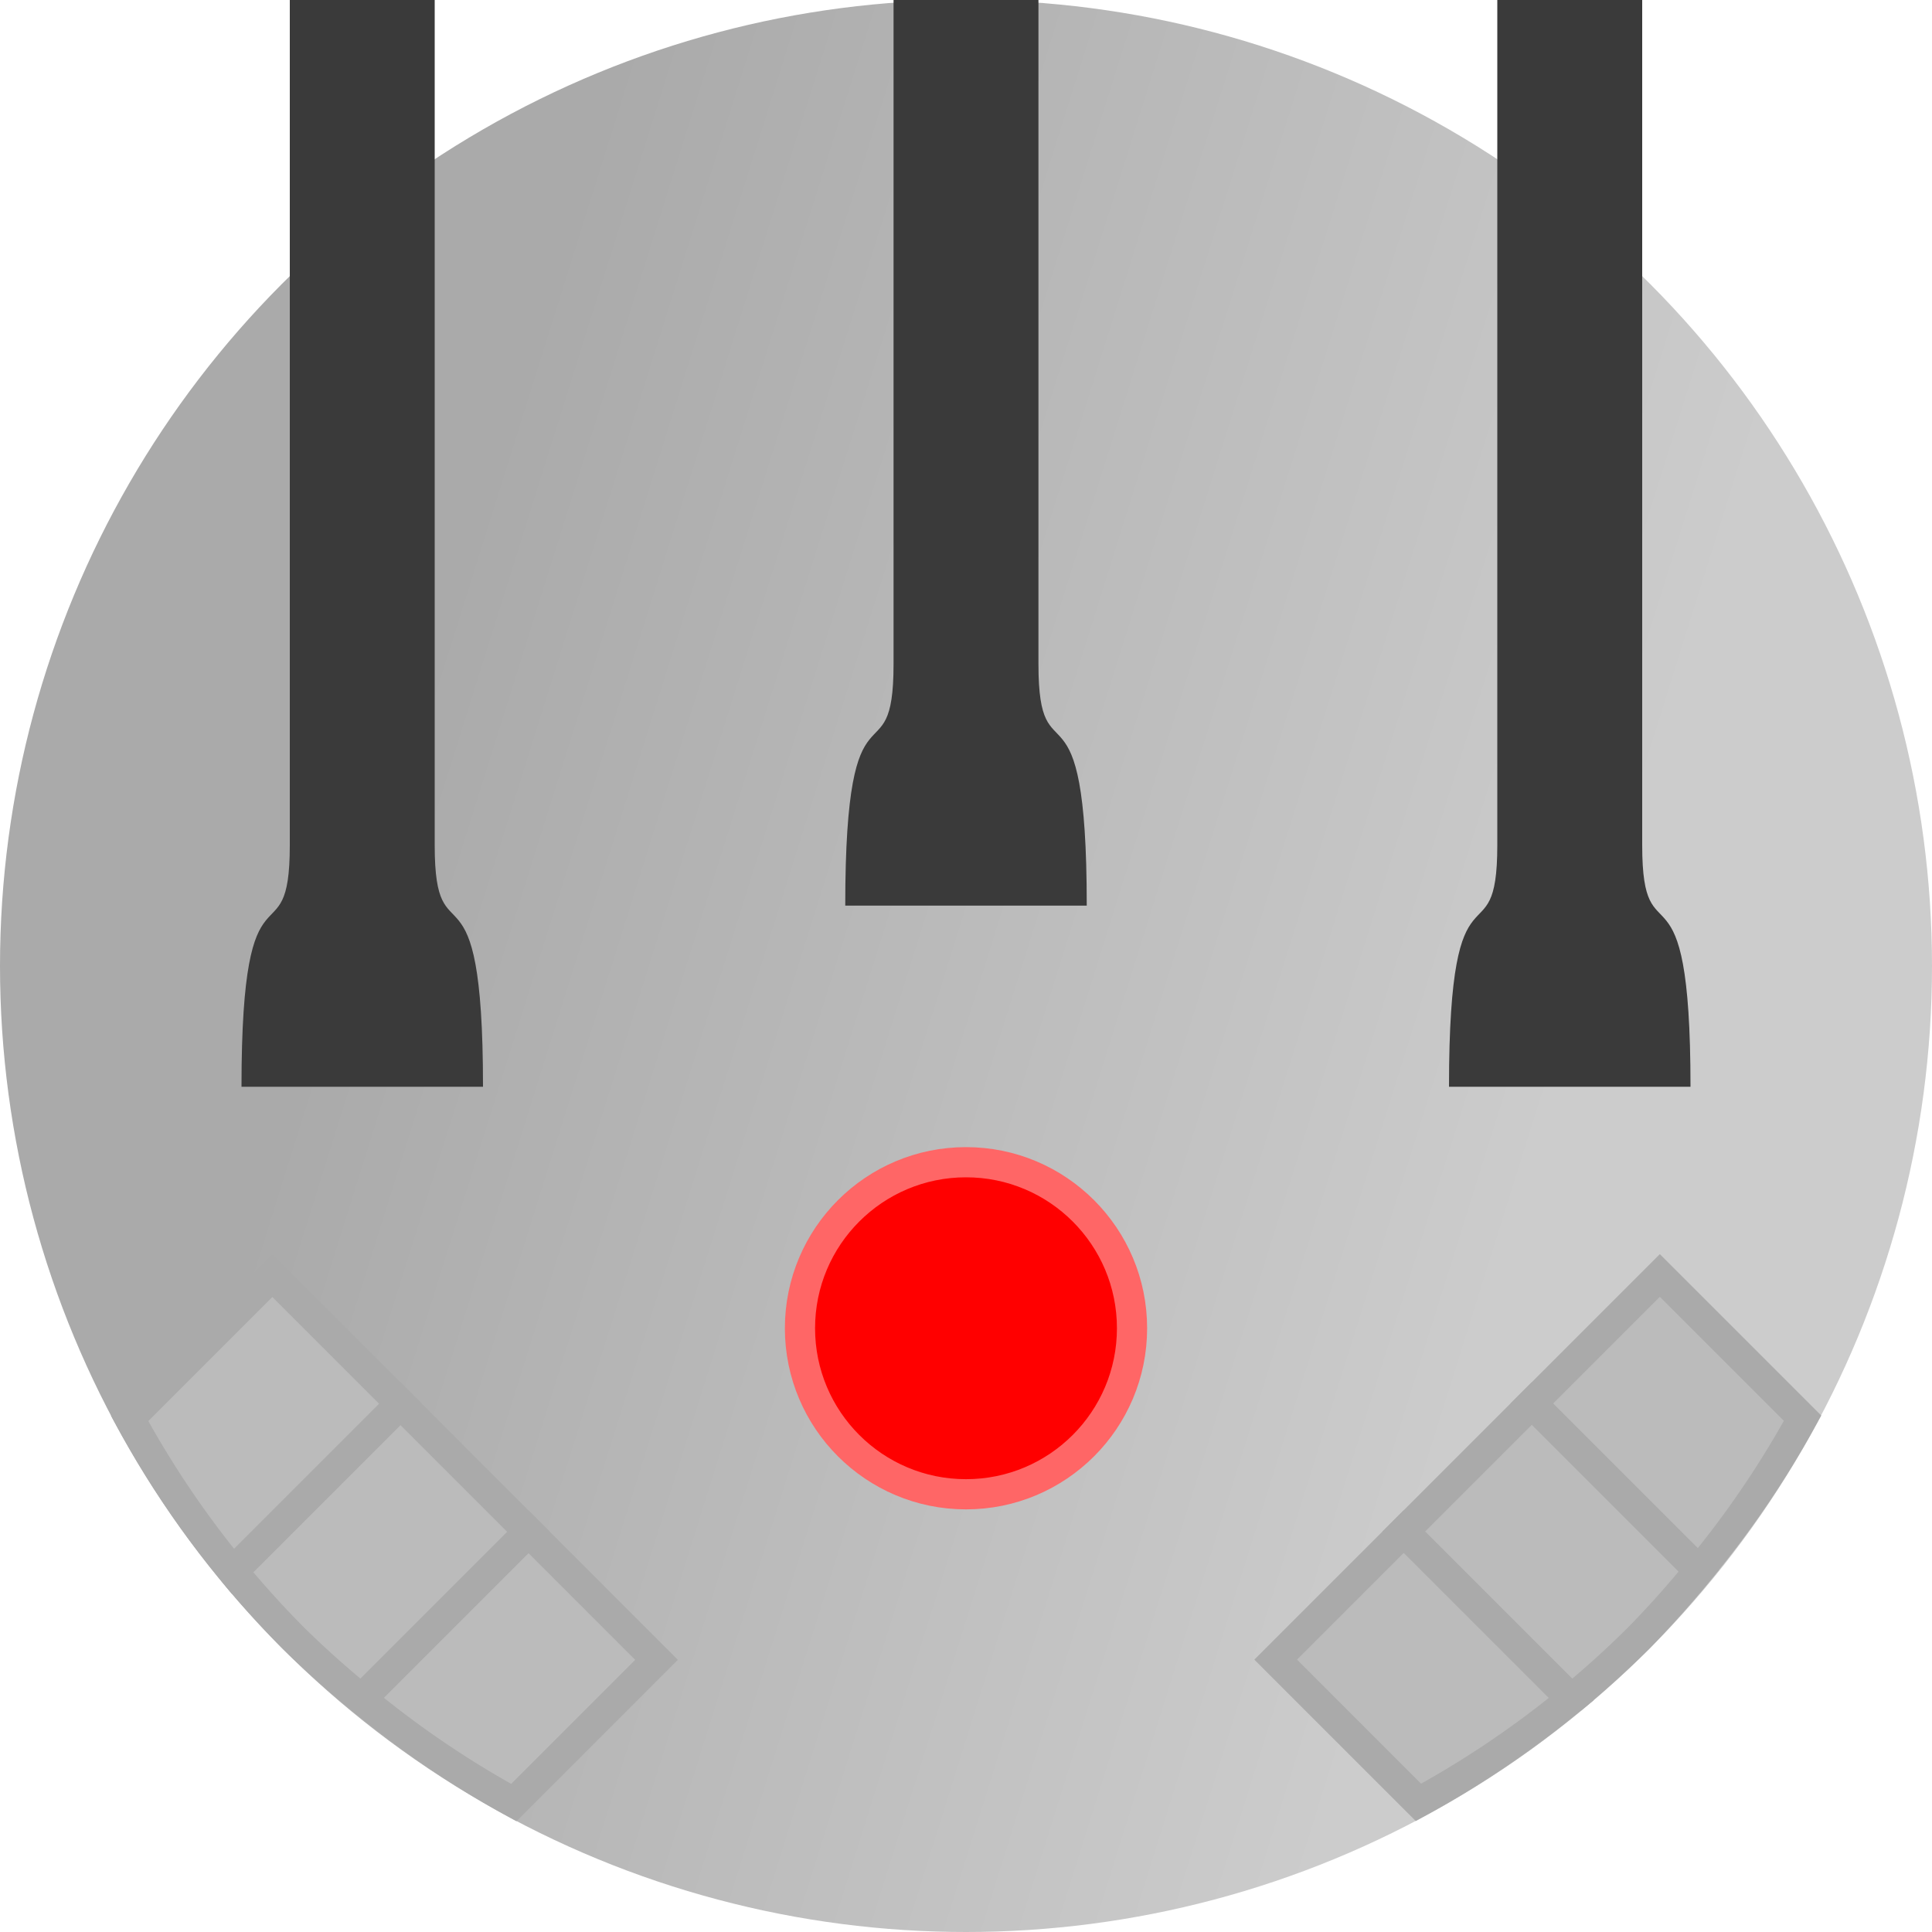 <?xml version="1.0" encoding="UTF-8" standalone="no"?>
<!-- Created with Inkscape (http://www.inkscape.org/) -->

<svg
   xmlns:dc="http://purl.org/dc/elements/1.1/"
   xmlns:cc="http://creativecommons.org/ns#"
   xmlns:rdf="http://www.w3.org/1999/02/22-rdf-syntax-ns#"
   xmlns:svg="http://www.w3.org/2000/svg"
   xmlns="http://www.w3.org/2000/svg"
   xmlns:xlink="http://www.w3.org/1999/xlink"
   xmlns:sodipodi="http://sodipodi.sourceforge.net/DTD/sodipodi-0.dtd"
   xmlns:inkscape="http://www.inkscape.org/namespaces/inkscape"
   width="64"
   height="64"
   viewBox="0 0 64 64"
   id="svg2"
   version="1.1"
   inkscape:version="0.91 r13725"
   sodipodi:docname="jammer.svg"
   inkscape:export-xdpi="180"
   inkscape:export-ydpi="180">
  <defs
     id="defs4">
    <linearGradient
       inkscape:collect="always"
       id="linearGradient4201">
      <stop
         style="stop-color:#aaaaaa;stop-opacity:1"
         offset="0"
         id="stop4203" />
      <stop
         style="stop-color:#cccccc;stop-opacity:1"
         offset="1"
         id="stop4205" />
    </linearGradient>
    <linearGradient
       inkscape:collect="always"
       xlink:href="#linearGradient4201"
       id="linearGradient4852"
       x1="-29.5"
       y1="21"
       x2="-4.5"
       y2="35"
       gradientUnits="userSpaceOnUse"
       gradientTransform="matrix(1.28,0,0,2.286,53.76,-32)" />
  </defs>
  <sodipodi:namedview
     id="base"
     pagecolor="#ffffff"
     bordercolor="#666666"
     borderopacity="1.0"
     inkscape:pageopacity="0.0"
     inkscape:pageshadow="2"
     inkscape:zoom="6.7478172"
     inkscape:cx="21.568716"
     inkscape:cy="32.07925"
     inkscape:document-units="px"
     inkscape:current-layer="layer1"
     showgrid="true"
     units="px"
     showguides="false"
     inkscape:window-width="1600"
     inkscape:window-height="837"
     inkscape:window-x="-8"
     inkscape:window-y="-8"
     inkscape:window-maximized="1"
     inkscape:snap-bbox="true"
     inkscape:bbox-nodes="true"
     inkscape:snap-bbox-midpoints="false"
     inkscape:object-nodes="true"
     inkscape:snap-nodes="true">
    <inkscape:grid
       type="xygrid"
       id="grid4684"
       enabled="true"
       empspacing="4"
       spacingx="2"
       spacingy="2"
       empcolor="#a63fff"
       empopacity="0.412"
       dotted="false"
       visible="true" />
  </sodipodi:namedview>
  <g
     inkscape:label="Layer 1"
     inkscape:groupmode="layer"
     id="layer1">
    <circle
       style="opacity:1;fill:url(#linearGradient4852);fill-opacity:1;stroke:none;stroke-width:1;stroke-linecap:round;stroke-linejoin:miter;stroke-miterlimit:4;stroke-dasharray:none;stroke-opacity:1"
       id="path4844"
       cx="32"
       cy="32"
       r="32" />
    <g
       transform="matrix(-0.707,-0.707,0.707,-0.707,32,77.255)"
       id="g6154-8">
      <path
         inkscape:connector-curvature="0"
         id="rect6043-7-8-7"
         d="M 29,0.67 A 32,32 0 0 0 23,1.812 l 0,6.688 6,0 0,-7.83 z"
         style="opacity:1;fill:#bbbbbb;fill-opacity:1;stroke:#aaaaaa;stroke-width:1;stroke-linecap:round;stroke-linejoin:miter;stroke-miterlimit:4;stroke-dasharray:none;stroke-opacity:1" />
      <path
         inkscape:connector-curvature="0"
         id="rect6043-5"
         d="M 32,0.5 A 32,32 0 0 0 29,0.67 L 29,8.5 l 6,0 0,-7.85 A 32,32 0 0 0 32,0.5 Z"
         style="opacity:1;fill:#bbbbbb;fill-opacity:1;stroke:#aaaaaa;stroke-width:1;stroke-linecap:round;stroke-linejoin:miter;stroke-miterlimit:4;stroke-dasharray:none;stroke-opacity:1" />
      <path
         inkscape:connector-curvature="0"
         id="rect6043-7-2"
         d="M 35,0.65 35,8.5 l 6,0 0,-6.688 A 32,32 0 0 0 35,0.65 Z"
         style="opacity:1;fill:#bbbbbb;fill-opacity:1;stroke:#aaaaaa;stroke-width:1;stroke-linecap:round;stroke-linejoin:miter;stroke-miterlimit:4;stroke-dasharray:none;stroke-opacity:1" />
    </g>
    <g
       id="g6154-7"
       transform="matrix(-0.707,0.707,-0.707,-0.707,77.255,32)">
      <path
         inkscape:connector-curvature="0"
         id="rect6043-7-8-6"
         d="M 29,0.67 A 32,32 0 0 0 23,1.812 l 0,6.688 6,0 0,-7.83 z"
         style="opacity:1;fill:#bbbbbb;fill-opacity:1;stroke:#aaaaaa;stroke-width:1;stroke-linecap:round;stroke-linejoin:miter;stroke-miterlimit:4;stroke-dasharray:none;stroke-opacity:1" />
      <path
         inkscape:connector-curvature="0"
         id="rect6043-8"
         d="M 32,0.5 A 32,32 0 0 0 29,0.67 L 29,8.5 l 6,0 0,-7.85 A 32,32 0 0 0 32,0.5 Z"
         style="opacity:1;fill:#bbbbbb;fill-opacity:1;stroke:#aaaaaa;stroke-width:1;stroke-linecap:round;stroke-linejoin:miter;stroke-miterlimit:4;stroke-dasharray:none;stroke-opacity:1" />
      <path
         inkscape:connector-curvature="0"
         id="rect6043-7-6"
         d="M 35,0.65 35,8.5 l 6,0 0,-6.688 A 32,32 0 0 0 35,0.65 Z"
         style="opacity:1;fill:#bbbbbb;fill-opacity:1;stroke:#aaaaaa;stroke-width:1;stroke-linecap:round;stroke-linejoin:miter;stroke-miterlimit:4;stroke-dasharray:none;stroke-opacity:1" />
    </g>
    <ellipse
       style="opacity:1;fill:#ff0000;fill-opacity:1;stroke:#ff6666;stroke-width:1;stroke-linecap:round;stroke-linejoin:miter;stroke-miterlimit:4;stroke-dasharray:none;stroke-opacity:1"
       id="bulb"
       cx="32"
       cy="44"
       rx="5.5"
       ry="5.5"
       inkscape:label="bulb" />
    <path
       style="opacity:1;fill:#3a3a3a;fill-opacity:1;stroke:none;stroke-width:1;stroke-linecap:round;stroke-linejoin:miter;stroke-miterlimit:4;stroke-dasharray:none;stroke-opacity:0.097"
       d="m 9.6,1.4e-6 4.8,0 0,28 c 0,4 1.6,-1e-6 1.6,8 l -8,0 c 0,-8 1.6,-4 1.6,-8 z"
       id="rect7503"
       inkscape:connector-curvature="0"
       sodipodi:nodetypes="ccccccc" />
    <path
       style="opacity:1;fill:#3a3a3a;fill-opacity:1;stroke:none;stroke-width:1;stroke-linecap:round;stroke-linejoin:miter;stroke-miterlimit:4;stroke-dasharray:none;stroke-opacity:0.097"
       d="m 49.6,1.4e-6 4.8,0 0,28 c 0,4 1.6,-1e-6 1.6,8 l -8,0 c 0,-8 1.6,-4 1.6,-8 z"
       id="rect7503-0"
       inkscape:connector-curvature="0"
       sodipodi:nodetypes="ccccccc" />
    <path
       style="opacity:1;fill:#3a3a3a;fill-opacity:1;stroke:none;stroke-width:1;stroke-linecap:round;stroke-linejoin:miter;stroke-miterlimit:4;stroke-dasharray:none;stroke-opacity:0.097"
       d="m 29.6,-6 4.8,0 0,28 c 0,4 1.6,-1e-6 1.6,8 l -8,0 c 0,-8 1.6,-4 1.6,-8 z"
       id="rect7503-02"
       inkscape:connector-curvature="0"
       sodipodi:nodetypes="ccccccc" />
  </g>
</svg>
